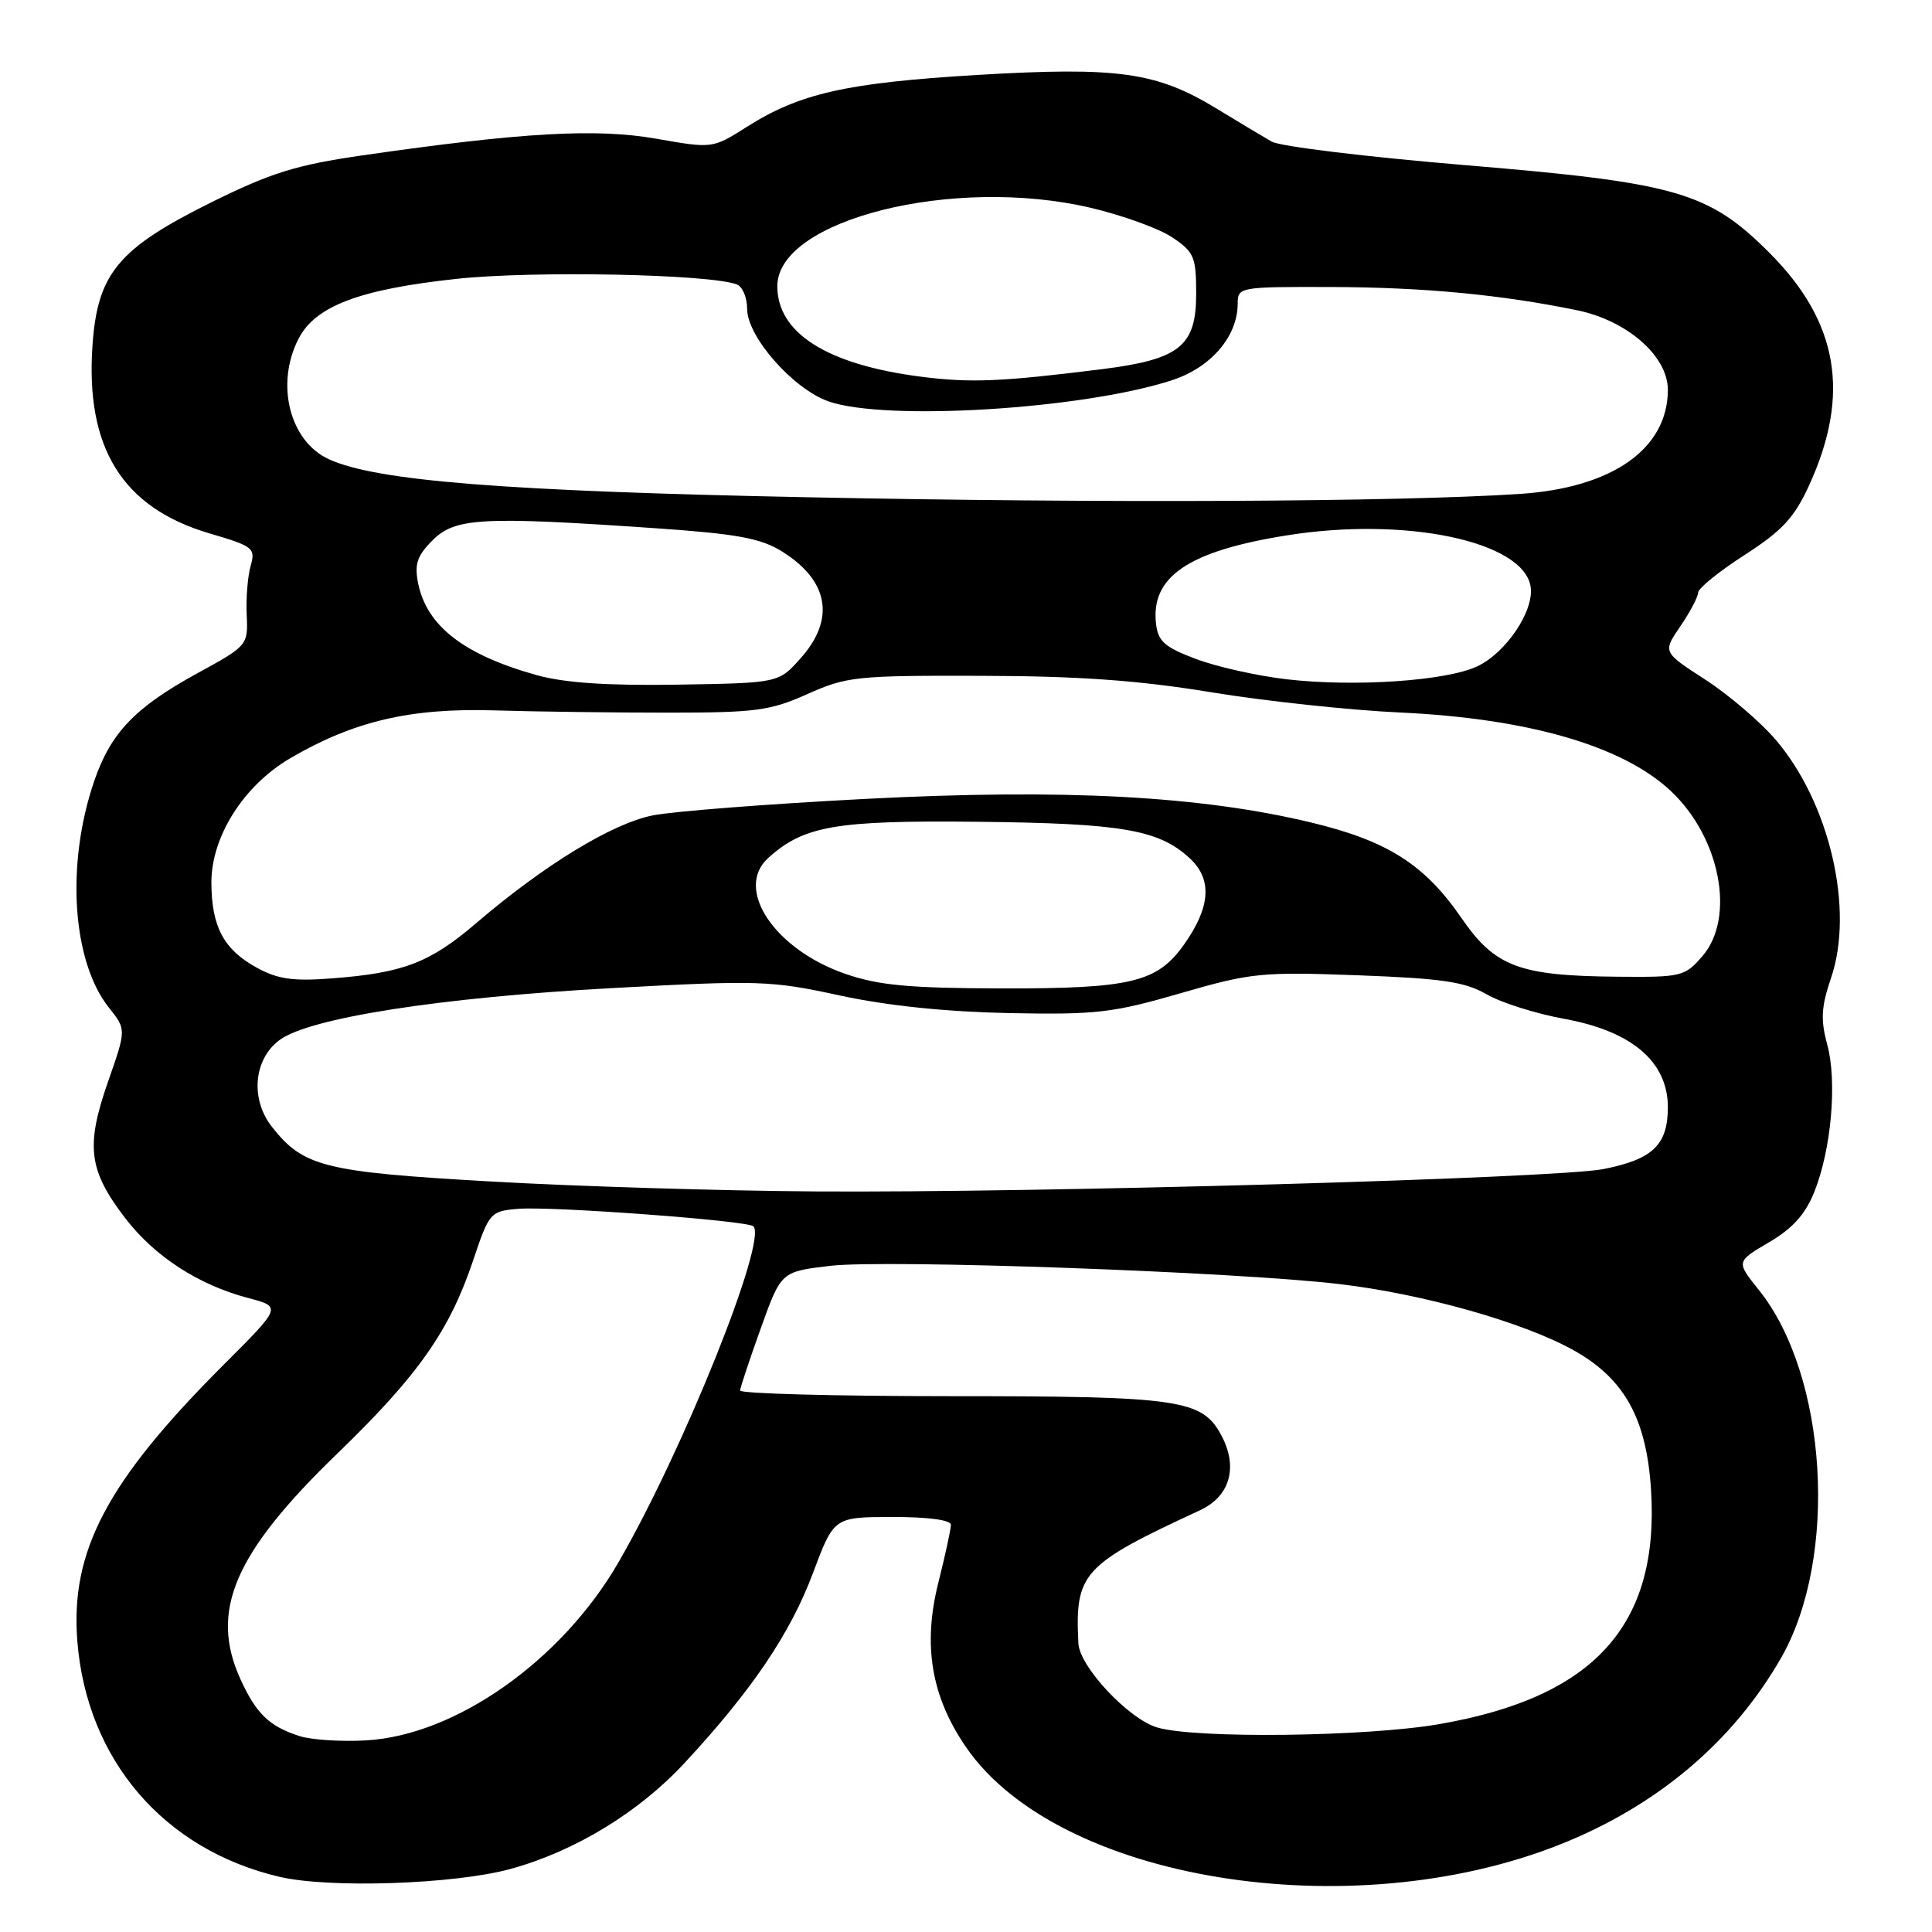 <?xml version="1.0" encoding="UTF-8" standalone="no"?>
<!DOCTYPE svg PUBLIC "-//W3C//DTD SVG 1.1//EN" "http://www.w3.org/Graphics/SVG/1.1/DTD/svg11.dtd" >
<svg xmlns="http://www.w3.org/2000/svg" xmlns:xlink="http://www.w3.org/1999/xlink" version="1.1" viewBox="0 0 256 256">
 <g >
 <path fill="currentColor"
d=" M 67.63 247.65 C 76.15 245.32 84.66 240.14 90.72 233.59 C 99.64 223.97 104.72 216.45 107.72 208.44 C 110.50 201.02 110.50 201.02 118.25 201.01 C 122.98 201.00 126.00 201.41 126.00 202.04 C 126.00 202.62 125.25 206.08 124.33 209.73 C 122.25 218.01 123.40 224.82 128.02 231.53 C 140.14 249.15 178.77 255.48 206.67 244.42 C 219.56 239.31 229.65 230.79 236.03 219.63 C 243.62 206.33 242.15 182.24 233.05 170.92 C 230.04 167.17 230.04 167.17 234.40 164.61 C 237.53 162.78 239.22 160.90 240.40 157.95 C 242.66 152.31 243.45 143.33 242.12 138.41 C 241.22 135.11 241.32 133.41 242.63 129.56 C 245.72 120.49 242.43 106.37 235.28 98.01 C 233.24 95.63 229.03 92.04 225.94 90.04 C 220.31 86.40 220.31 86.40 222.66 82.98 C 223.94 81.10 225.00 79.09 225.01 78.53 C 225.01 77.96 227.78 75.72 231.16 73.54 C 236.16 70.32 237.75 68.61 239.72 64.30 C 245.24 52.24 243.60 42.65 234.46 33.50 C 226.38 25.42 222.16 24.21 194.00 21.87 C 181.07 20.79 169.60 19.40 168.50 18.76 C 167.40 18.13 164.09 16.15 161.14 14.35 C 153.22 9.54 148.11 8.83 129.50 9.93 C 112.16 10.97 105.98 12.36 98.96 16.81 C 94.41 19.69 94.41 19.69 86.96 18.38 C 78.99 16.98 69.19 17.54 48.00 20.59 C 39.24 21.86 35.93 22.89 28.02 26.80 C 15.68 32.92 12.93 36.22 12.26 45.69 C 11.29 59.35 16.21 67.27 27.77 70.68 C 33.57 72.38 33.88 72.63 33.21 74.99 C 32.82 76.37 32.58 79.31 32.69 81.51 C 32.87 85.49 32.81 85.57 26.19 89.19 C 17.89 93.73 14.68 97.09 12.48 103.50 C 8.71 114.52 9.55 127.40 14.45 133.54 C 16.74 136.41 16.74 136.41 14.29 143.40 C 11.34 151.87 11.74 155.06 16.55 161.36 C 20.45 166.46 26.26 170.25 32.91 172.00 C 37.32 173.16 37.32 173.16 29.64 180.83 C 14.17 196.30 9.29 205.53 10.25 217.50 C 11.51 233.19 21.72 245.09 37.00 248.68 C 43.63 250.24 60.20 249.68 67.63 247.65 Z  M 39.69 230.04 C 35.69 228.76 33.94 227.07 31.86 222.50 C 27.74 213.44 31.02 205.82 44.74 192.56 C 55.41 182.25 59.56 176.34 62.69 167.02 C 64.82 160.67 64.97 160.49 68.62 160.18 C 73.00 159.80 99.07 161.74 99.83 162.49 C 101.70 164.37 90.56 192.13 81.95 207.02 C 74.43 220.03 60.39 229.94 48.51 230.61 C 45.21 230.80 41.23 230.54 39.69 230.04 Z  M 153.37 228.91 C 149.57 227.81 143.04 220.85 142.89 217.75 C 142.43 208.41 143.40 207.35 159.00 200.12 C 162.99 198.27 164.09 194.41 161.83 190.18 C 159.29 185.43 156.30 185.00 126.03 185.00 C 110.61 185.00 98.03 184.66 98.06 184.25 C 98.10 183.84 99.33 180.12 100.81 176.00 C 103.50 168.50 103.50 168.50 110.00 167.73 C 117.34 166.86 163.78 168.52 177.50 170.15 C 188.61 171.46 201.87 175.21 208.50 178.91 C 215.24 182.67 218.17 187.95 218.77 197.40 C 219.91 215.36 211.24 224.93 190.62 228.47 C 180.97 230.13 158.49 230.40 153.37 228.91 Z  M 65.00 156.55 C 42.97 155.30 40.19 154.60 36.04 149.32 C 33.14 145.64 33.60 140.36 37.04 137.81 C 40.98 134.88 58.31 132.17 81.06 130.93 C 100.52 129.87 102.14 129.92 111.25 131.90 C 117.53 133.26 125.33 134.07 133.69 134.24 C 145.27 134.47 147.45 134.21 156.42 131.61 C 165.77 128.90 167.13 128.76 179.92 129.23 C 191.12 129.65 194.11 130.09 197.00 131.76 C 198.93 132.87 203.56 134.33 207.31 135.01 C 216.25 136.64 221.00 140.70 221.00 146.71 C 221.00 151.70 219.00 153.62 212.46 154.91 C 206.22 156.13 137.92 158.07 108.00 157.87 C 95.62 157.79 76.28 157.20 65.00 156.55 Z  M 112.01 129.04 C 102.62 125.80 97.27 117.78 101.79 113.69 C 106.51 109.42 110.71 108.69 129.50 108.89 C 148.67 109.09 153.55 109.93 157.65 113.73 C 160.67 116.52 160.41 120.21 156.86 125.20 C 153.32 130.17 149.83 131.00 132.78 130.97 C 120.44 130.94 116.44 130.57 112.01 129.04 Z  M 34.00 128.21 C 29.64 125.81 28.03 122.79 28.01 116.95 C 28.00 110.85 32.28 104.09 38.46 100.47 C 46.85 95.56 54.37 93.79 65.50 94.13 C 71.00 94.30 81.35 94.43 88.50 94.43 C 100.16 94.43 102.07 94.17 107.00 91.96 C 112.19 89.64 113.50 89.50 130.00 89.55 C 142.94 89.58 150.89 90.15 160.50 91.73 C 167.65 92.90 178.90 94.11 185.50 94.41 C 202.48 95.20 215.00 98.82 221.38 104.80 C 227.95 110.97 229.99 121.58 225.58 126.69 C 223.26 129.39 222.81 129.50 214.33 129.42 C 201.25 129.30 198.10 128.11 193.62 121.60 C 188.75 114.53 183.83 111.41 173.75 108.99 C 159.07 105.46 140.99 104.50 114.84 105.85 C 102.00 106.51 89.25 107.50 86.51 108.04 C 81.12 109.11 72.12 114.60 63.05 122.36 C 56.94 127.58 53.43 128.92 44.00 129.64 C 38.81 130.04 36.80 129.75 34.00 128.21 Z  M 71.23 89.49 C 61.51 86.80 56.54 82.97 55.40 77.27 C 54.90 74.74 55.27 73.63 57.34 71.57 C 60.31 68.60 63.87 68.41 86.81 69.99 C 97.59 70.73 100.77 71.31 103.57 73.04 C 109.82 76.91 110.73 82.03 106.08 87.23 C 103.17 90.50 103.17 90.50 89.83 90.72 C 80.62 90.87 74.87 90.49 71.23 89.49 Z  M 170.50 90.01 C 166.65 89.57 161.25 88.36 158.50 87.33 C 154.33 85.76 153.45 84.99 153.18 82.66 C 152.46 76.43 157.44 73.04 170.38 70.96 C 186.21 68.40 201.95 71.72 202.82 77.78 C 203.28 80.97 199.54 86.52 195.73 88.30 C 191.61 90.23 179.51 91.05 170.50 90.01 Z  M 107.00 65.89 C 66.92 65.08 49.88 63.73 43.60 60.86 C 38.37 58.48 36.46 50.88 39.57 44.86 C 41.80 40.55 47.66 38.33 60.50 36.95 C 70.68 35.85 94.06 36.32 97.64 37.69 C 98.39 37.98 99.00 39.43 99.00 40.93 C 99.00 44.61 105.07 51.52 109.77 53.18 C 117.31 55.84 143.54 54.23 155.33 50.37 C 160.47 48.69 163.99 44.57 164.00 40.25 C 164.00 38.04 164.20 38.00 176.25 38.03 C 188.57 38.06 198.84 39.03 208.97 41.11 C 215.62 42.48 221.00 47.19 221.00 51.65 C 220.99 59.48 213.64 64.65 201.35 65.45 C 185.11 66.51 146.15 66.69 107.00 65.89 Z  M 122.00 49.91 C 109.60 48.31 103.00 44.15 103.00 37.92 C 103.00 29.10 126.37 23.26 144.55 27.54 C 148.77 28.54 153.64 30.30 155.36 31.47 C 158.22 33.39 158.50 34.05 158.50 38.93 C 158.50 45.88 156.32 47.62 146.00 48.92 C 132.62 50.59 128.61 50.76 122.00 49.91 Z "/>
</g>
</svg>